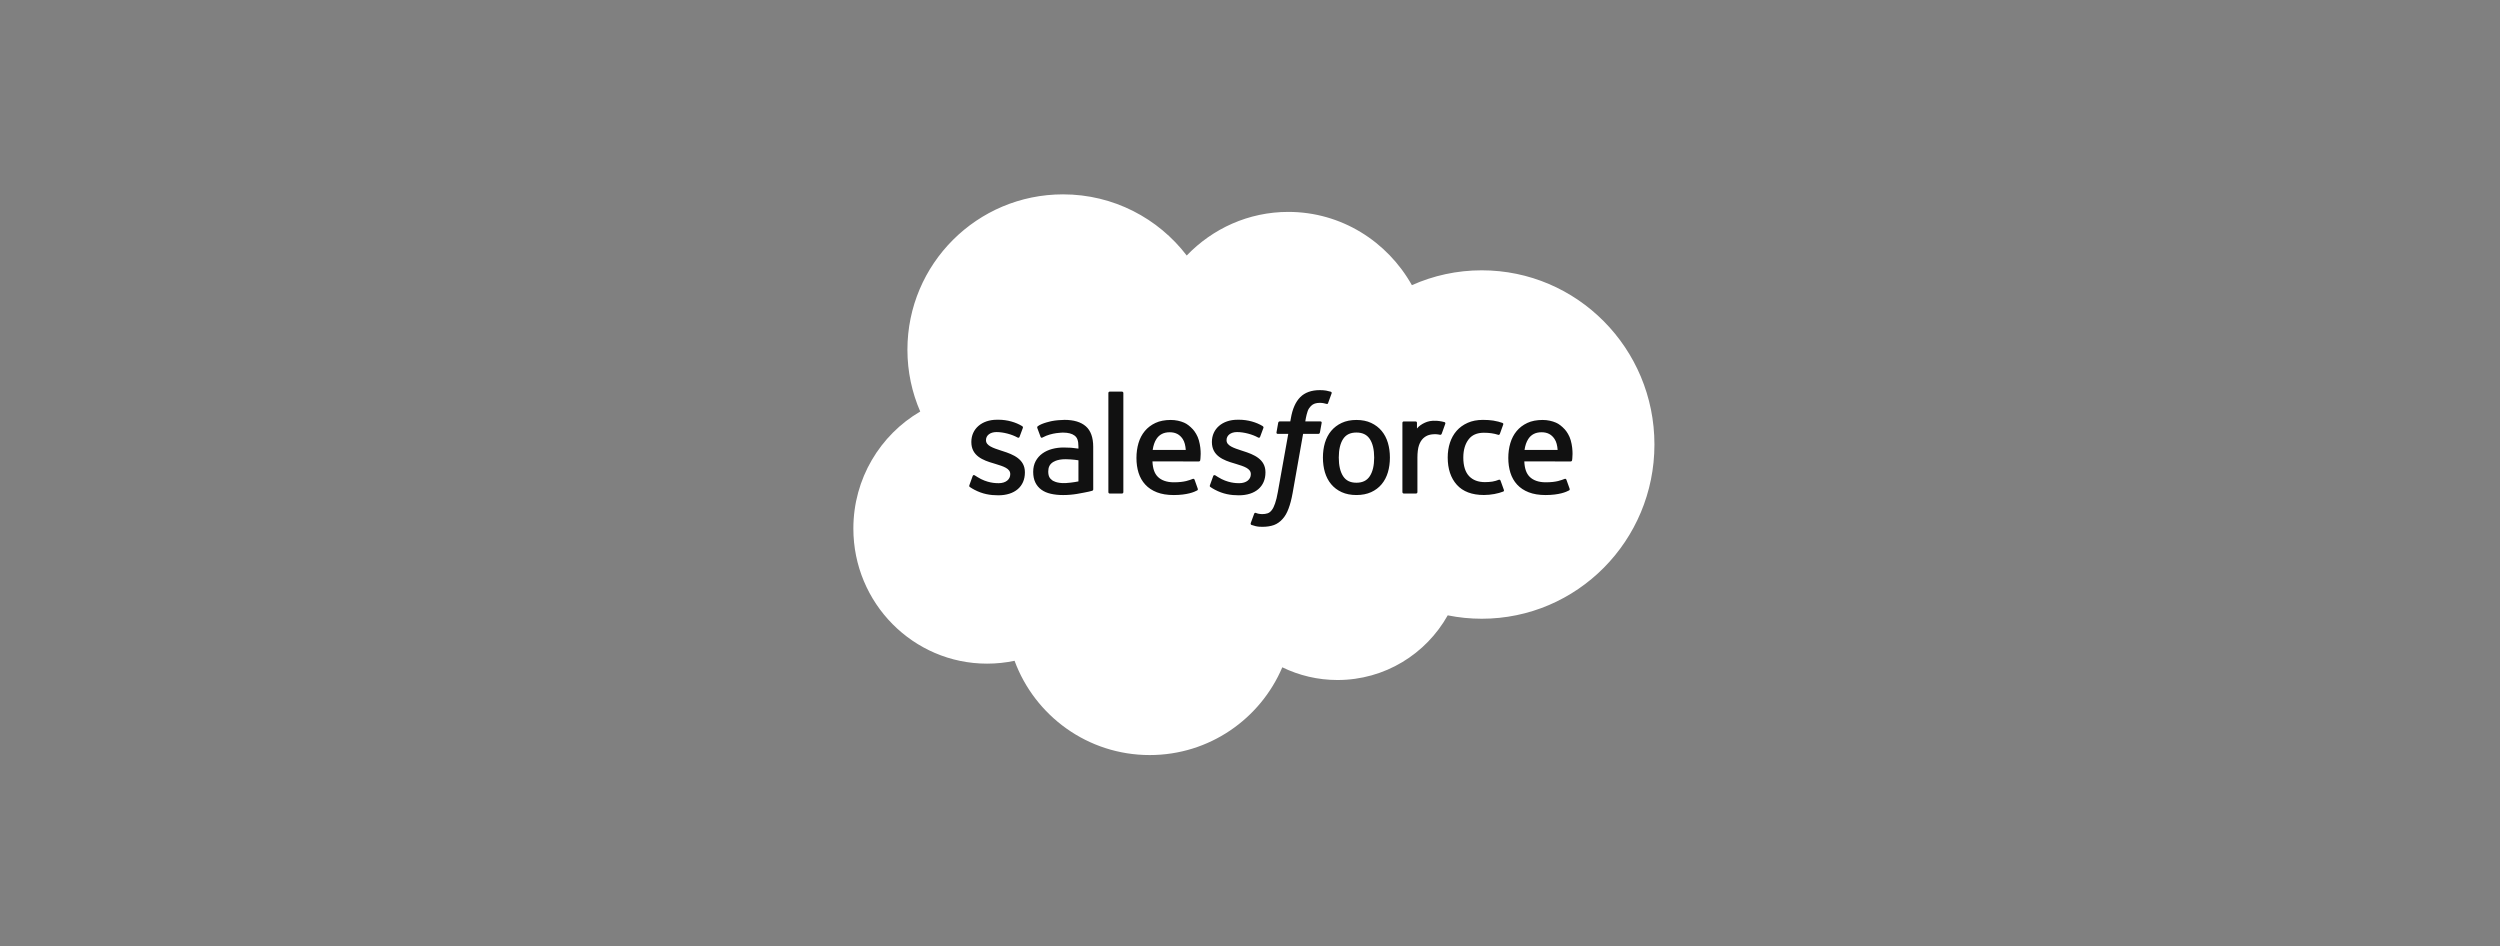 <svg width="214" height="81" viewBox="0 0 214 81" fill="none" xmlns="http://www.w3.org/2000/svg">
<rect x="0" y="0" width="214" height="81" fill="#808080" stroke="none"/>
<g clip-path="url(#clip0_2660_4075)">
<path d="M101.584 21.872C103.795 19.568 106.874 18.139 110.279 18.139C114.806 18.139 118.755 20.663 120.858 24.41C122.686 23.593 124.709 23.139 126.837 23.139C135.001 23.139 141.62 29.816 141.62 38.051C141.62 46.287 135.001 52.964 126.837 52.964C125.859 52.964 124.884 52.867 123.925 52.673C122.073 55.977 118.544 58.209 114.493 58.209C112.797 58.209 111.193 57.817 109.765 57.121C107.888 61.537 103.514 64.633 98.416 64.633C93.107 64.633 88.582 61.274 86.846 56.563C86.087 56.724 85.3 56.808 84.493 56.808C78.173 56.808 73.048 51.631 73.048 45.244C73.048 40.964 75.351 37.226 78.771 35.227C78.067 33.606 77.675 31.818 77.675 29.938C77.675 22.592 83.639 16.637 90.994 16.637C95.313 16.637 99.15 18.691 101.584 21.872Z" fill="white"/>
<path d="M82.98 41.527C82.937 41.639 82.996 41.662 83.009 41.682C83.138 41.776 83.269 41.843 83.401 41.918C84.1 42.289 84.761 42.398 85.451 42.398C86.858 42.398 87.731 41.65 87.731 40.445V40.422C87.731 39.308 86.746 38.904 85.82 38.612L85.7 38.573C85.003 38.346 84.401 38.151 84.401 37.692V37.667C84.401 37.275 84.753 36.985 85.298 36.985C85.903 36.985 86.622 37.187 87.085 37.443C87.085 37.443 87.221 37.531 87.271 37.399C87.298 37.328 87.533 36.697 87.557 36.629C87.584 36.555 87.537 36.5 87.489 36.471C86.96 36.149 86.23 35.929 85.474 35.929L85.333 35.93C84.046 35.93 83.147 36.708 83.147 37.822V37.846C83.147 39.021 84.138 39.402 85.067 39.668L85.217 39.714C85.894 39.922 86.477 40.1 86.477 40.577V40.6C86.477 41.036 86.098 41.361 85.487 41.361C85.249 41.361 84.492 41.356 83.675 40.839C83.576 40.781 83.518 40.739 83.442 40.693C83.402 40.668 83.301 40.624 83.257 40.757L82.98 41.527ZM103.572 41.527C103.529 41.639 103.587 41.662 103.601 41.682C103.73 41.776 103.861 41.843 103.993 41.918C104.692 42.289 105.353 42.398 106.043 42.398C107.45 42.398 108.323 41.65 108.323 40.445V40.422C108.323 39.308 107.337 38.904 106.412 38.612L106.292 38.573C105.595 38.346 104.993 38.151 104.993 37.692V37.667C104.993 37.275 105.345 36.985 105.89 36.985C106.495 36.985 107.214 37.187 107.677 37.443C107.677 37.443 107.813 37.531 107.863 37.399C107.89 37.328 108.125 36.697 108.149 36.629C108.175 36.555 108.128 36.5 108.081 36.471C107.552 36.149 106.821 35.929 106.065 35.929L105.925 35.93C104.637 35.93 103.739 36.708 103.739 37.822V37.846C103.739 39.021 104.73 39.402 105.659 39.668L105.809 39.714C106.485 39.922 107.07 40.1 107.07 40.577V40.6C107.07 41.036 106.69 41.361 106.078 41.361C105.841 41.361 105.084 41.356 104.266 40.839C104.168 40.781 104.109 40.741 104.035 40.693C104.009 40.677 103.89 40.631 103.849 40.757L103.572 41.527ZM117.629 39.167C117.629 39.848 117.502 40.385 117.252 40.764C117.005 41.139 116.631 41.321 116.109 41.321C115.587 41.321 115.215 41.14 114.971 40.764C114.725 40.386 114.6 39.848 114.6 39.167C114.6 38.488 114.725 37.952 114.971 37.577C115.215 37.206 115.587 37.025 116.109 37.025C116.631 37.025 117.005 37.206 117.253 37.577C117.502 37.952 117.629 38.487 117.629 39.167ZM118.803 37.905C118.688 37.516 118.508 37.172 118.269 36.886C118.03 36.598 117.727 36.368 117.367 36.2C117.009 36.033 116.585 35.948 116.109 35.948C115.633 35.948 115.209 36.033 114.85 36.2C114.491 36.368 114.188 36.599 113.948 36.886C113.709 37.173 113.53 37.517 113.413 37.905C113.299 38.293 113.242 38.717 113.242 39.167C113.242 39.618 113.299 40.043 113.413 40.429C113.53 40.818 113.708 41.162 113.949 41.449C114.188 41.736 114.492 41.966 114.85 42.129C115.21 42.292 115.633 42.375 116.11 42.375C116.585 42.375 117.008 42.292 117.368 42.129C117.726 41.966 118.03 41.736 118.269 41.449C118.508 41.163 118.688 40.819 118.804 40.429C118.919 40.042 118.976 39.617 118.976 39.167C118.976 38.718 118.919 38.293 118.803 37.905ZM128.445 41.139C128.406 41.025 128.296 41.068 128.296 41.068C128.125 41.134 127.943 41.194 127.75 41.224C127.553 41.255 127.337 41.27 127.106 41.27C126.537 41.27 126.086 41.101 125.763 40.767C125.439 40.433 125.257 39.893 125.259 39.162C125.261 38.497 125.421 37.997 125.709 37.616C125.995 37.237 126.431 37.043 127.012 37.043C127.497 37.043 127.866 37.098 128.253 37.221C128.253 37.221 128.345 37.261 128.389 37.139C128.492 36.854 128.568 36.65 128.678 36.337C128.709 36.248 128.633 36.209 128.605 36.199C128.453 36.139 128.093 36.042 127.822 36.001C127.568 35.962 127.271 35.942 126.941 35.942C126.447 35.942 126.008 36.026 125.632 36.194C125.257 36.361 124.938 36.591 124.686 36.879C124.434 37.166 124.243 37.51 124.115 37.898C123.988 38.286 123.924 38.712 123.924 39.162C123.924 40.136 124.186 40.923 124.705 41.5C125.225 42.078 126.005 42.372 127.023 42.372C127.625 42.372 128.242 42.25 128.685 42.075C128.685 42.075 128.77 42.034 128.733 41.936L128.445 41.139ZM130.499 38.515C130.555 38.137 130.66 37.823 130.821 37.578C131.064 37.205 131.435 37.001 131.957 37.001C132.479 37.001 132.823 37.206 133.07 37.578C133.235 37.823 133.306 38.151 133.334 38.515H130.499ZM134.453 37.684C134.353 37.308 134.106 36.928 133.944 36.754C133.688 36.478 133.438 36.286 133.19 36.179C132.865 36.04 132.476 35.948 132.051 35.948C131.554 35.948 131.104 36.031 130.739 36.203C130.373 36.375 130.065 36.609 129.824 36.901C129.582 37.193 129.401 37.539 129.285 37.933C129.169 38.325 129.11 38.752 129.11 39.202C129.11 39.66 129.171 40.087 129.291 40.471C129.412 40.858 129.606 41.198 129.867 41.481C130.128 41.765 130.464 41.988 130.867 42.143C131.266 42.297 131.752 42.377 132.309 42.376C133.457 42.372 134.062 42.117 134.311 41.979C134.355 41.954 134.397 41.911 134.344 41.788L134.084 41.061C134.045 40.952 133.935 40.992 133.935 40.992C133.651 41.098 133.246 41.287 132.304 41.285C131.687 41.284 131.23 41.103 130.944 40.818C130.65 40.527 130.506 40.099 130.481 39.496L134.455 39.5C134.455 39.5 134.56 39.498 134.571 39.396C134.575 39.353 134.708 38.58 134.453 37.684ZM98.669 38.515C98.725 38.137 98.829 37.823 98.99 37.578C99.233 37.205 99.604 37.001 100.126 37.001C100.648 37.001 100.992 37.206 101.241 37.578C101.404 37.823 101.475 38.151 101.503 38.515H98.669ZM102.621 37.684C102.521 37.308 102.275 36.928 102.113 36.754C101.857 36.478 101.607 36.286 101.359 36.179C101.034 36.04 100.646 35.948 100.22 35.948C99.725 35.948 99.273 36.031 98.908 36.203C98.542 36.375 98.234 36.609 97.993 36.901C97.751 37.193 97.57 37.539 97.454 37.933C97.339 38.325 97.28 38.752 97.28 39.202C97.28 39.66 97.34 40.087 97.46 40.471C97.582 40.858 97.775 41.198 98.037 41.481C98.298 41.765 98.634 41.988 99.036 42.143C99.436 42.297 99.921 42.377 100.479 42.376C101.626 42.372 102.231 42.117 102.48 41.979C102.524 41.954 102.566 41.911 102.513 41.788L102.255 41.061C102.215 40.952 102.104 40.992 102.104 40.992C101.82 41.098 101.416 41.287 100.472 41.285C99.857 41.284 99.399 41.103 99.113 40.818C98.819 40.527 98.676 40.099 98.65 39.496L102.625 39.5C102.625 39.5 102.729 39.498 102.74 39.396C102.744 39.353 102.877 38.58 102.621 37.684ZM90.078 41.118C89.922 40.994 89.901 40.962 89.848 40.882C89.77 40.76 89.73 40.586 89.73 40.365C89.73 40.016 89.845 39.765 90.084 39.596C90.082 39.597 90.426 39.298 91.237 39.309C91.806 39.316 92.315 39.4 92.315 39.4V41.208H92.316C92.316 41.208 91.811 41.316 91.243 41.35C90.434 41.399 90.075 41.117 90.078 41.118ZM91.659 38.325C91.498 38.313 91.289 38.306 91.039 38.306C90.698 38.306 90.369 38.349 90.06 38.432C89.749 38.515 89.47 38.645 89.23 38.817C88.99 38.989 88.793 39.213 88.653 39.473C88.513 39.734 88.441 40.043 88.441 40.389C88.441 40.741 88.502 41.046 88.623 41.296C88.744 41.547 88.919 41.756 89.142 41.918C89.362 42.079 89.635 42.197 89.951 42.268C90.263 42.34 90.617 42.376 91.004 42.376C91.411 42.376 91.817 42.343 92.211 42.275C92.601 42.209 93.079 42.112 93.212 42.082C93.305 42.059 93.398 42.035 93.49 42.01C93.589 41.986 93.581 41.88 93.581 41.88L93.579 38.246C93.579 37.449 93.366 36.858 92.947 36.492C92.53 36.126 91.916 35.941 91.122 35.941C90.824 35.941 90.344 35.983 90.057 36.04C90.057 36.04 89.189 36.208 88.831 36.488C88.831 36.488 88.753 36.536 88.796 36.646L89.077 37.402C89.112 37.5 89.207 37.466 89.207 37.466C89.207 37.466 89.237 37.455 89.273 37.434C90.038 37.018 91.005 37.031 91.005 37.031C91.434 37.031 91.764 37.117 91.987 37.288C92.204 37.454 92.314 37.705 92.314 38.234V38.402C91.972 38.353 91.659 38.325 91.659 38.325ZM123.716 36.277C123.746 36.187 123.683 36.144 123.656 36.134C123.589 36.108 123.251 36.037 122.99 36.02C122.491 35.99 122.214 36.074 121.965 36.185C121.719 36.297 121.446 36.476 121.293 36.68V36.197C121.293 36.13 121.246 36.076 121.179 36.076H120.16C120.094 36.076 120.046 36.13 120.046 36.197V42.125C120.046 42.191 120.101 42.246 120.167 42.246H121.211C121.243 42.246 121.274 42.233 121.296 42.211C121.319 42.188 121.332 42.157 121.331 42.125V39.163C121.331 38.766 121.375 38.369 121.463 38.12C121.549 37.874 121.667 37.677 121.811 37.535C121.957 37.395 122.122 37.296 122.302 37.24C122.487 37.184 122.691 37.165 122.836 37.165C123.044 37.165 123.272 37.219 123.272 37.219C123.349 37.227 123.392 37.181 123.417 37.111C123.485 36.929 123.679 36.385 123.716 36.277Z" fill="#111111"/>
<path d="M113.914 33.53C113.787 33.491 113.672 33.465 113.522 33.436C113.369 33.409 113.188 33.395 112.982 33.395C112.263 33.395 111.696 33.598 111.298 33.999C110.903 34.398 110.634 35.004 110.499 35.802L110.45 36.071H109.548C109.548 36.071 109.439 36.067 109.415 36.186L109.268 37.013C109.257 37.092 109.291 37.141 109.397 37.141H110.275L109.384 42.115C109.314 42.516 109.234 42.845 109.146 43.095C109.059 43.341 108.974 43.526 108.868 43.66C108.767 43.789 108.671 43.885 108.505 43.941C108.368 43.987 108.21 44.008 108.037 44.008C107.941 44.008 107.813 43.992 107.718 43.973C107.625 43.954 107.575 43.934 107.503 43.904C107.503 43.904 107.401 43.865 107.36 43.967C107.328 44.052 107.093 44.696 107.065 44.775C107.038 44.854 107.077 44.916 107.126 44.934C107.244 44.975 107.331 45.002 107.49 45.041C107.711 45.092 107.897 45.095 108.072 45.095C108.437 45.095 108.771 45.044 109.048 44.944C109.325 44.843 109.567 44.668 109.782 44.432C110.014 44.176 110.159 43.908 110.298 43.542C110.436 43.181 110.554 42.731 110.648 42.208L111.544 37.141H112.852C112.852 37.141 112.963 37.145 112.985 37.025L113.134 36.199C113.144 36.12 113.11 36.071 113.004 36.071H111.733C111.74 36.042 111.797 35.595 111.943 35.174C112.006 34.995 112.123 34.85 112.221 34.75C112.319 34.653 112.431 34.583 112.555 34.543C112.681 34.502 112.824 34.483 112.981 34.483C113.101 34.483 113.219 34.496 113.308 34.515C113.431 34.541 113.479 34.555 113.511 34.565C113.641 34.604 113.658 34.566 113.684 34.503L113.988 33.669C114.019 33.579 113.942 33.541 113.914 33.53ZM96.159 42.126C96.159 42.192 96.111 42.246 96.044 42.246H94.99C94.924 42.246 94.877 42.192 94.877 42.126V33.643C94.877 33.577 94.924 33.523 94.99 33.523H96.044C96.111 33.523 96.159 33.577 96.159 33.643V42.126Z" fill="#111111"/>
</g>
<defs>
<clipPath id="clip0_2660_4075">
<rect width="68.571" height="48" fill="white" transform="translate(73.048 16.635)"/>
</clipPath>
</defs>
</svg>
